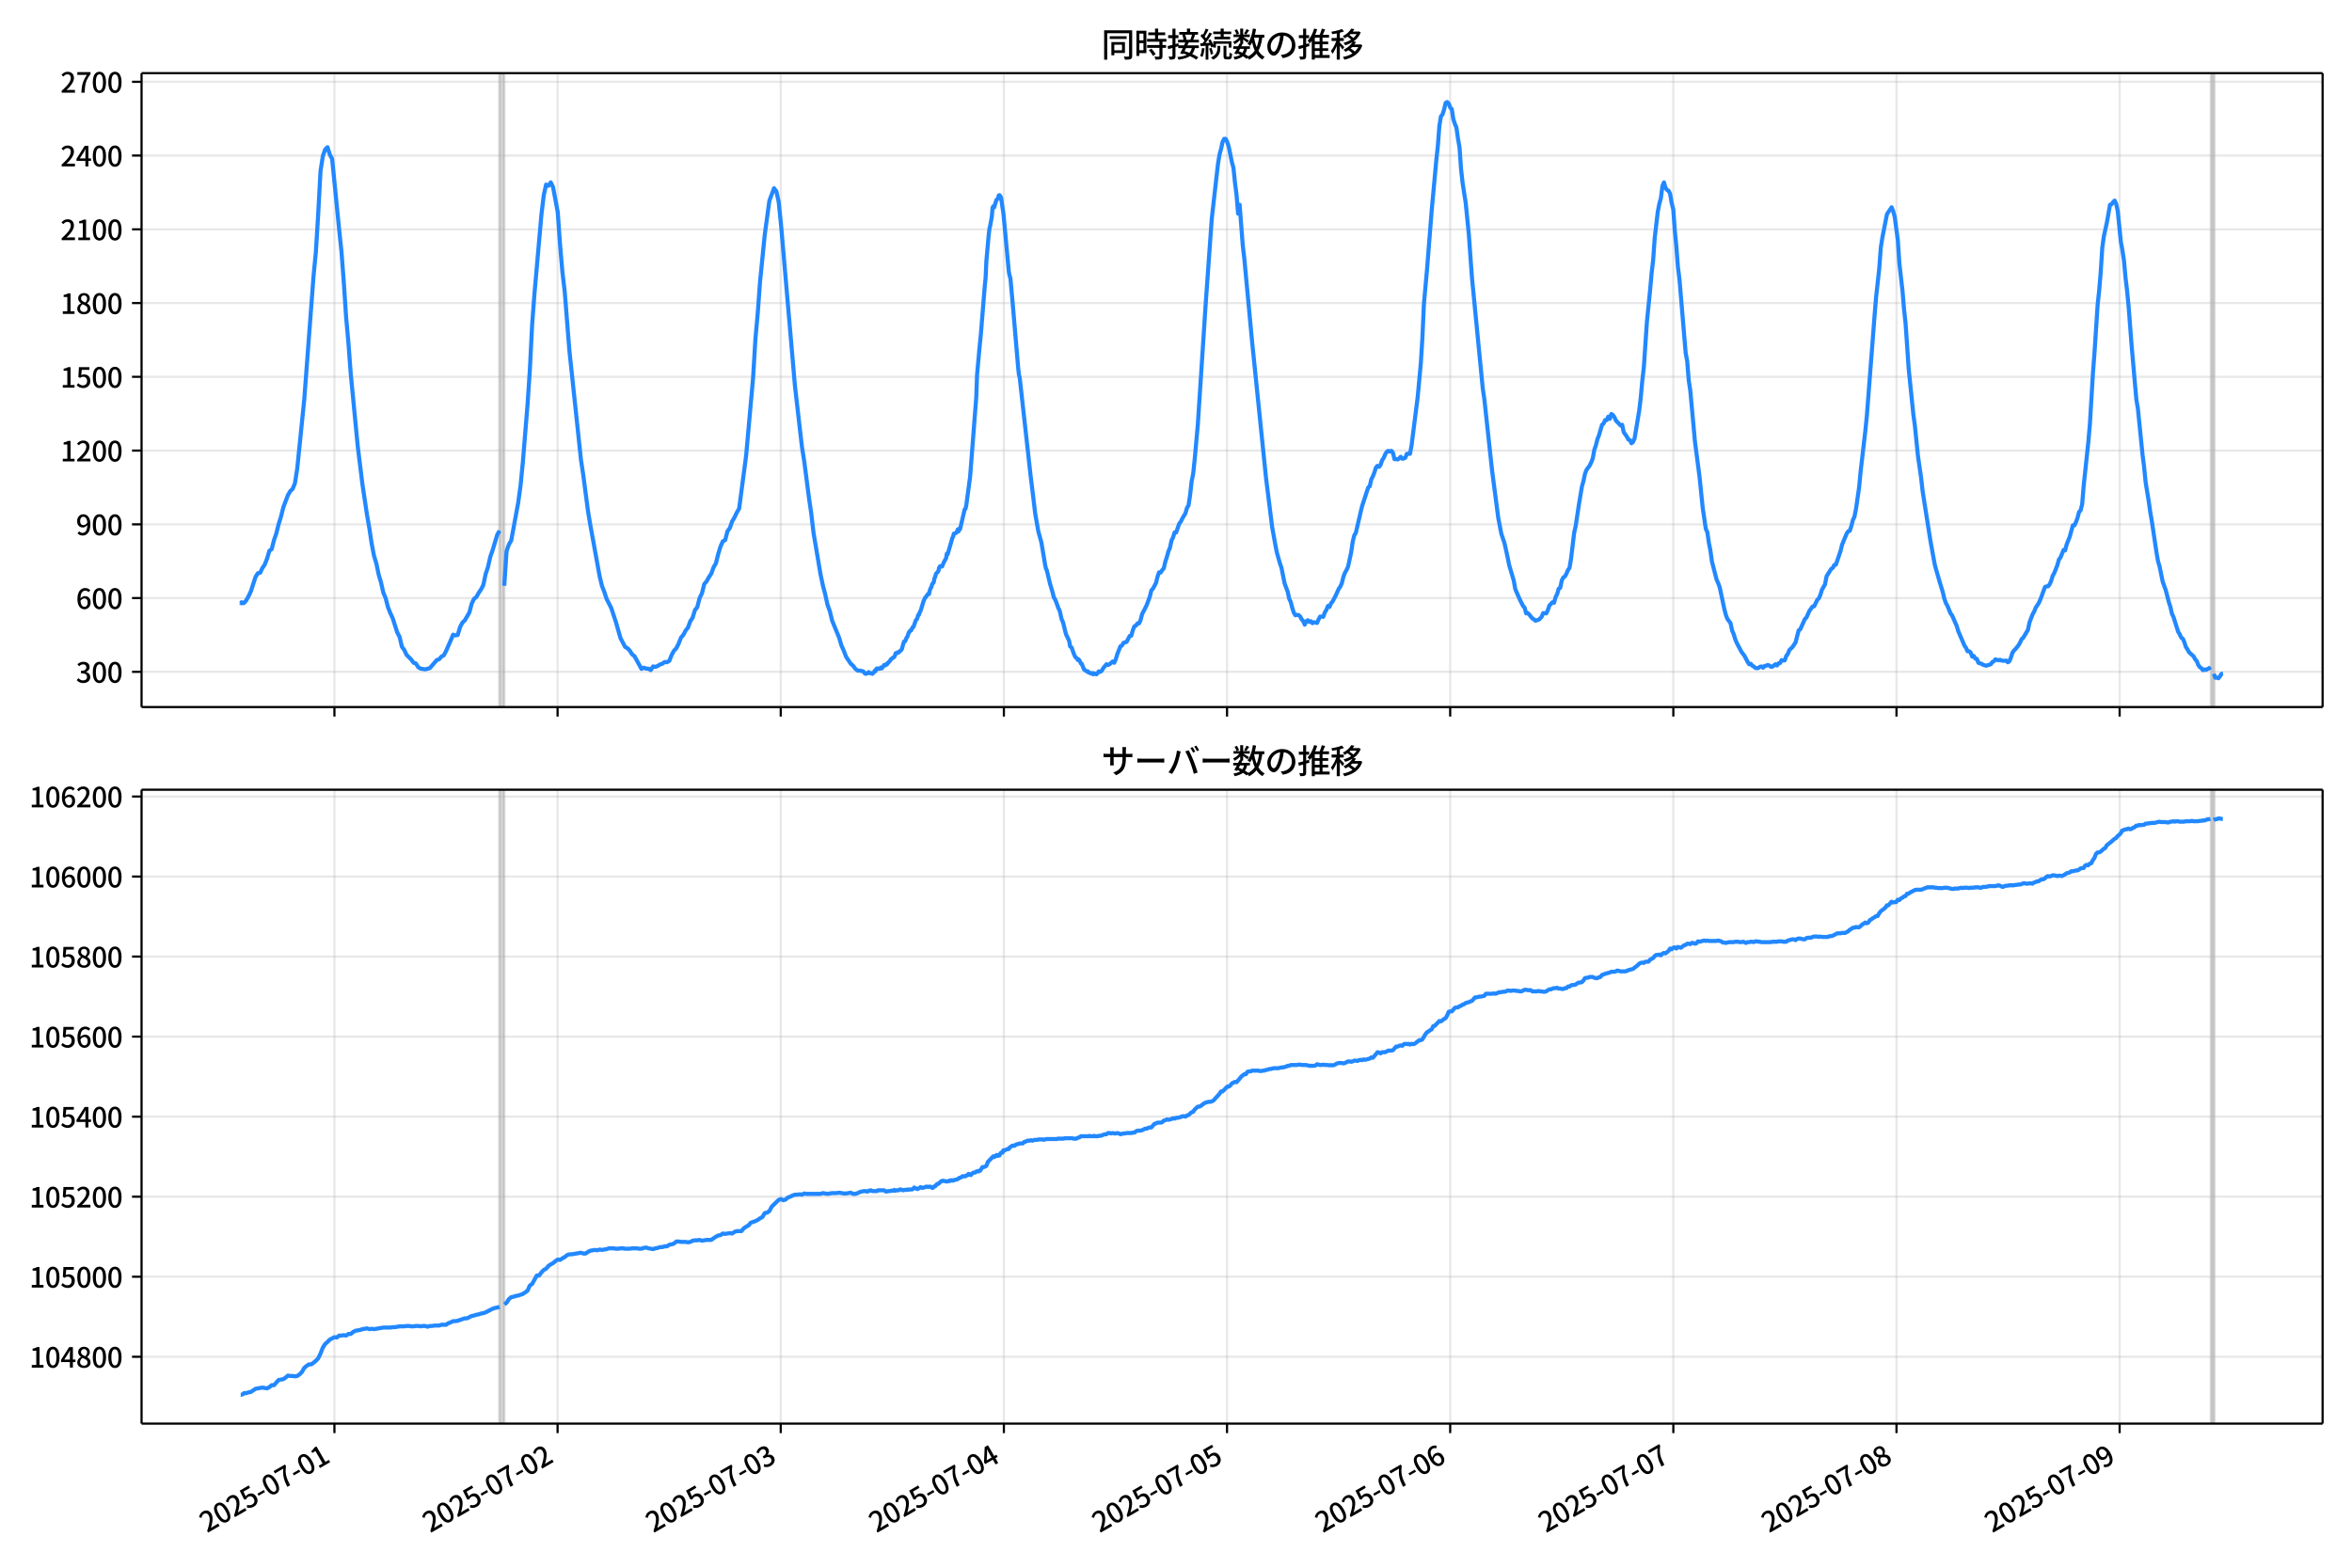 <!DOCTYPE svg  PUBLIC '-//W3C//DTD SVG 1.1//EN'  'http://www.w3.org/Graphics/SVG/1.1/DTD/svg11.dtd'>
<svg version="1.1" viewBox="0 0 864 576" xmlns="http://www.w3.org/2000/svg" xmlns:xlink="http://www.w3.org/1999/xlink">
 <defs>
  <style type="text/css">*{stroke-linejoin: round; stroke-linecap: butt}</style>
 </defs>
 <g id="aa">
  <g id="ab">
   <path d="m0 576h864v-576h-864z" fill="#fff"/>
  </g>
  <g id="ac">
   <g id="ad">
    <path d="m52 259.78h801.2v-232.9h-801.2z" fill="#fff"/>
   </g>
   <g id="ae">
    <path d="m183.48 259.78h1.708v-232.9h-1.708z" clip-path="url(#c)" fill="#808080" opacity=".3" stroke="#808080"/>
   </g>
   <g id="af">
    <path d="m812.23 259.78h1.139v-232.9h-1.139z" clip-path="url(#c)" fill="#808080" opacity=".3" stroke="#808080"/>
   </g>
   <g id="ag">
    <g id="ah">
     <g id="ai">
      <path d="m122.85 259.78v-232.9" clip-path="url(#c)" fill="none" stroke="#b0b0b0" stroke-linecap="square" stroke-opacity=".3" stroke-width=".8"/>
     </g>
     <g id="aj">
      <defs>
       <path id="e" d="m0 0v3.5" stroke="#000" stroke-width=".8"/>
      </defs>
      <use x="122.85" y="259.778" stroke="#000000" stroke-width=".8" xlink:href="#e"/>
     </g>
    </g>
    <g id="ak">
     <g id="al">
      <path d="m204.82 259.78v-232.9" clip-path="url(#c)" fill="none" stroke="#b0b0b0" stroke-linecap="square" stroke-opacity=".3" stroke-width=".8"/>
     </g>
     <g id="am">
      <use x="204.824" y="259.778" stroke="#000000" stroke-width=".8" xlink:href="#e"/>
     </g>
    </g>
    <g id="an">
     <g id="ao">
      <path d="m286.8 259.78v-232.9" clip-path="url(#c)" fill="none" stroke="#b0b0b0" stroke-linecap="square" stroke-opacity=".3" stroke-width=".8"/>
     </g>
     <g id="ap">
      <use x="286.798" y="259.778" stroke="#000000" stroke-width=".8" xlink:href="#e"/>
     </g>
    </g>
    <g id="aq">
     <g id="ar">
      <path d="m368.77 259.78v-232.9" clip-path="url(#c)" fill="none" stroke="#b0b0b0" stroke-linecap="square" stroke-opacity=".3" stroke-width=".8"/>
     </g>
     <g id="as">
      <use x="368.772" y="259.778" stroke="#000000" stroke-width=".8" xlink:href="#e"/>
     </g>
    </g>
    <g id="at">
     <g id="au">
      <path d="m450.75 259.78v-232.9" clip-path="url(#c)" fill="none" stroke="#b0b0b0" stroke-linecap="square" stroke-opacity=".3" stroke-width=".8"/>
     </g>
     <g id="av">
      <use x="450.746" y="259.778" stroke="#000000" stroke-width=".8" xlink:href="#e"/>
     </g>
    </g>
    <g id="aw">
     <g id="ax">
      <path d="m532.72 259.78v-232.9" clip-path="url(#c)" fill="none" stroke="#b0b0b0" stroke-linecap="square" stroke-opacity=".3" stroke-width=".8"/>
     </g>
     <g id="ay">
      <use x="532.72" y="259.778" stroke="#000000" stroke-width=".8" xlink:href="#e"/>
     </g>
    </g>
    <g id="az">
     <g id="ba">
      <path d="m614.69 259.78v-232.9" clip-path="url(#c)" fill="none" stroke="#b0b0b0" stroke-linecap="square" stroke-opacity=".3" stroke-width=".8"/>
     </g>
     <g id="bb">
      <use x="614.693" y="259.778" stroke="#000000" stroke-width=".8" xlink:href="#e"/>
     </g>
    </g>
    <g id="bc">
     <g id="bd">
      <path d="m696.67 259.78v-232.9" clip-path="url(#c)" fill="none" stroke="#b0b0b0" stroke-linecap="square" stroke-opacity=".3" stroke-width=".8"/>
     </g>
     <g id="be">
      <use x="696.667" y="259.778" stroke="#000000" stroke-width=".8" xlink:href="#e"/>
     </g>
    </g>
    <g id="bf">
     <g id="bg">
      <path d="m778.64 259.78v-232.9" clip-path="url(#c)" fill="none" stroke="#b0b0b0" stroke-linecap="square" stroke-opacity=".3" stroke-width=".8"/>
     </g>
     <g id="bh">
      <use x="778.641" y="259.778" stroke="#000000" stroke-width=".8" xlink:href="#e"/>
     </g>
    </g>
   </g>
   <g id="bi">
    <g id="bj">
     <g id="bk">
      <path d="m52 246.84h801.2" clip-path="url(#c)" fill="none" stroke="#b0b0b0" stroke-linecap="square" stroke-opacity=".3" stroke-width=".8"/>
     </g>
     <g id="bl">
      <defs>
       <path id="g" d="m0 0h-3.5" stroke="#000" stroke-width=".8"/>
      </defs>
      <use x="52" y="246.843" stroke="#000000" stroke-width=".8" xlink:href="#g"/>
     </g>
     <g id="bm">
      <!-- 300 -->
      <g transform="translate(27.9 250.83) scale(.1 -.1)">
       <defs>
        <path id="r" transform="scale(.016)" d="m1715-90q-371 0-656 90t-503 240q-217 150-377 323l359 474q211-205 479-359 269-153 634-153 269 0 467 92 199 93 311 266t112 423q0 256-125 451t-429 300q-304 106-835 106v551q467 0 732 105 266 106 384 291 119 186 119 423 0 307-192 489-192 183-531 183-269 0-503-119-233-118-438-316l-384 460q282 256 614 413 333 157 737 157 422 0 748-144 327-144 512-413 186-269 186-659 0-403-221-685-221-281-592-422v-26q269-70 490-227t349-400 128-557q0-422-215-726-214-304-573-468-358-163-787-163z"/>
        <path id="a" transform="scale(.016)" d="m1830-90q-460 0-806 275-346 276-535 823-188 547-188 1366 0 820 188 1357 189 538 535 803 346 266 806 266 461 0 800-269 340-269 528-803 189-534 189-1354 0-819-189-1366-188-547-528-823-339-275-800-275zm0 589q237 0 422 185 186 186 288 599 103 413 103 1091 0 679-103 1082-102 403-288 582-185 180-422 180-236 0-422-180-186-179-292-582-105-403-105-1082 0-678 105-1091 106-413 292-599 186-185 422-185z"/>
       </defs>
       <use xlink:href="#r"/>
       <use transform="translate(57)" xlink:href="#a"/>
       <use transform="translate(114)" xlink:href="#a"/>
      </g>
     </g>
    </g>
    <g id="bn">
     <g id="bo">
      <path d="m52 219.75h801.2" clip-path="url(#c)" fill="none" stroke="#b0b0b0" stroke-linecap="square" stroke-opacity=".3" stroke-width=".8"/>
     </g>
     <g id="bp">
      <use x="52" y="219.745" stroke="#000000" stroke-width=".8" xlink:href="#g"/>
     </g>
     <g id="bq">
      <!-- 600 -->
      <g transform="translate(27.9 223.73) scale(.1 -.1)">
       <defs>
        <path id="k" transform="scale(.016)" d="m1971-90q-339 0-634 144-294 144-518 435-224 292-352 733-128 442-128 1044 0 678 147 1161 148 483 397 784 250 301 570 445t665 144q397 0 688-147 292-147 490-359l-403-448q-128 154-327 253-198 99-409 99-307 0-567-182-259-182-413-605-153-422-153-1145 0-608 115-1002t326-589q212-195 493-195 212 0 375 121 163 122 259 343t96 522q0 300-90 511-89 212-259 320-169 109-419 109-211 0-451-134t-458-461l-25 538q134 192 313 323t374 201q196 71 375 71 397 0 694-163 298-163 467-490 170-326 170-825 0-468-195-817-195-348-512-544-317-195-701-195z"/>
       </defs>
       <use xlink:href="#k"/>
       <use transform="translate(57)" xlink:href="#a"/>
       <use transform="translate(114)" xlink:href="#a"/>
      </g>
     </g>
    </g>
    <g id="br">
     <g id="bs">
      <path d="m52 192.65h801.2" clip-path="url(#c)" fill="none" stroke="#b0b0b0" stroke-linecap="square" stroke-opacity=".3" stroke-width=".8"/>
     </g>
     <g id="bt">
      <use x="52" y="192.647" stroke="#000000" stroke-width=".8" xlink:href="#g"/>
     </g>
     <g id="bu">
      <!-- 900 -->
      <g transform="translate(27.9 196.63) scale(.1 -.1)">
       <defs>
        <path id="q" transform="scale(.016)" d="m1562-90q-410 0-708 150-297 151-502 356l403 461q141-160 346-256t422-96q224 0 425 102 202 103 352 333 151 230 237 614 87 384 87 941 0 589-115 970t-323 563-496 182q-205 0-372-118-166-118-262-336t-96-525q0-301 86-512 87-211 259-323 173-112 417-112 224 0 460 141 237 141 448 461l32-544q-134-180-313-314t-371-208-384-74q-391 0-689 166-297 167-467 496-169 330-169 823 0 467 195 816t515 541 698 192q339 0 636-138 298-137 519-419 221-281 349-710t128-1018q0-691-141-1187t-391-807q-249-310-563-461-313-150-652-150z"/>
       </defs>
       <use xlink:href="#q"/>
       <use transform="translate(57)" xlink:href="#a"/>
       <use transform="translate(114)" xlink:href="#a"/>
      </g>
     </g>
    </g>
    <g id="bv">
     <g id="bw">
      <path d="m52 165.55h801.2" clip-path="url(#c)" fill="none" stroke="#b0b0b0" stroke-linecap="square" stroke-opacity=".3" stroke-width=".8"/>
     </g>
     <g id="bx">
      <use x="52" y="165.549" stroke="#000000" stroke-width=".8" xlink:href="#g"/>
     </g>
     <g id="by">
      <!-- 1200 -->
      <g transform="translate(22.2 169.53) scale(.1 -.1)">
       <defs>
        <path id="i" transform="scale(.016)" d="m544 0v608h1037v3277h-845v467q333 58 579 147 247 90 451 218h557v-4109h915v-608h-2694z"/>
        <path id="b" transform="scale(.016)" d="m282 0v429q697 621 1164 1136 468 515 701 956 234 442 234 826 0 256-87 451-86 196-262 301-176 106-445 106-275 0-506-151-230-150-422-368l-416 410q301 333 637 518 336 186 803 186 429 0 749-176t496-493 176-745q0-455-224-919t-615-935q-390-470-889-950 186 20 394 36t374 16h1184v-634h-3046z"/>
       </defs>
       <use xlink:href="#i"/>
       <use transform="translate(57)" xlink:href="#b"/>
       <use transform="translate(114)" xlink:href="#a"/>
       <use transform="translate(171)" xlink:href="#a"/>
      </g>
     </g>
    </g>
    <g id="bz">
     <g id="ca">
      <path d="m52 138.45h801.2" clip-path="url(#c)" fill="none" stroke="#b0b0b0" stroke-linecap="square" stroke-opacity=".3" stroke-width=".8"/>
     </g>
     <g id="cb">
      <use x="52" y="138.451" stroke="#000000" stroke-width=".8" xlink:href="#g"/>
     </g>
     <g id="cc">
      <!-- 1500 -->
      <g transform="translate(22.2 142.44) scale(.1 -.1)">
       <defs>
        <path id="h" transform="scale(.016)" d="m1715-90q-365 0-653 90t-506 237q-217 147-383 307l352 480q134-134 294-246t361-183q202-70 452-70 262 0 473 118 212 119 333 346 122 227 122 541 0 460-247 716-246 256-649 256-224 0-384-64t-365-198l-365 237 141 2240h2387v-627h-1747l-109-1204q154 77 307 118 154 42 340 42 397 0 723-160t518-490q192-329 192-847 0-519-224-887t-586-560q-361-192-777-192z"/>
       </defs>
       <use xlink:href="#i"/>
       <use transform="translate(57)" xlink:href="#h"/>
       <use transform="translate(114)" xlink:href="#a"/>
       <use transform="translate(171)" xlink:href="#a"/>
      </g>
     </g>
    </g>
    <g id="cd">
     <g id="ce">
      <path d="m52 111.35h801.2" clip-path="url(#c)" fill="none" stroke="#b0b0b0" stroke-linecap="square" stroke-opacity=".3" stroke-width=".8"/>
     </g>
     <g id="cf">
      <use x="52" y="111.353" stroke="#000000" stroke-width=".8" xlink:href="#g"/>
     </g>
     <g id="cg">
      <!-- 1800 -->
      <g transform="translate(22.2 115.34) scale(.1 -.1)">
       <defs>
        <path id="l" transform="scale(.016)" d="m1830-90q-441 0-787 163-345 164-547 448-202 285-202 650 0 314 122 557t314 419 403 291v32q-256 186-442 458-185 272-185 643 0 365 176 640t480 425q304 151 694 151 410 0 704-160t457-439q164-278 164-649 0-237-96-448t-234-381q-137-169-291-278v-32q218-115 397-285 179-169 288-406t109-557q0-346-189-628-189-281-532-448-342-166-803-166zm314 2708q205 198 310 419 106 221 106 464 0 211-83 384t-247 272q-163 99-393 99-288 0-480-183-192-182-192-502 0-256 134-429 135-172 359-294t486-230zm-294-2170q236 0 418 89 183 90 285 253 103 164 103 388 0 211-90 367-89 157-246 272-157 116-368 215t-454 195q-244-173-398-426-153-252-153-553 0-237 118-416 119-179 324-282 205-102 461-102z"/>
       </defs>
       <use xlink:href="#i"/>
       <use transform="translate(57)" xlink:href="#l"/>
       <use transform="translate(114)" xlink:href="#a"/>
       <use transform="translate(171)" xlink:href="#a"/>
      </g>
     </g>
    </g>
    <g id="ch">
     <g id="ci">
      <path d="m52 84.255h801.2" clip-path="url(#c)" fill="none" stroke="#b0b0b0" stroke-linecap="square" stroke-opacity=".3" stroke-width=".8"/>
     </g>
     <g id="cj">
      <use x="52" y="84.255" stroke="#000000" stroke-width=".8" xlink:href="#g"/>
     </g>
     <g id="ck">
      <!-- 2100 -->
      <g transform="translate(22.2 88.241) scale(.1 -.1)">
       <use xlink:href="#b"/>
       <use transform="translate(57)" xlink:href="#i"/>
       <use transform="translate(114)" xlink:href="#a"/>
       <use transform="translate(171)" xlink:href="#a"/>
      </g>
     </g>
    </g>
    <g id="cl">
     <g id="cm">
      <path d="m52 57.157h801.2" clip-path="url(#c)" fill="none" stroke="#b0b0b0" stroke-linecap="square" stroke-opacity=".3" stroke-width=".8"/>
     </g>
     <g id="cn">
      <use x="52" y="57.157" stroke="#000000" stroke-width=".8" xlink:href="#g"/>
     </g>
     <g id="co">
      <!-- 2400 -->
      <g transform="translate(22.2 61.143) scale(.1 -.1)">
       <defs>
        <path id="m" transform="scale(.016)" d="m2170 0v3072q0 192 12 457 13 266 20 458h-26q-90-179-183-365-92-185-195-364l-921-1415h2579v-576h-3328v493l1875 2957h858v-4717h-691z"/>
       </defs>
       <use xlink:href="#b"/>
       <use transform="translate(57)" xlink:href="#m"/>
       <use transform="translate(114)" xlink:href="#a"/>
       <use transform="translate(171)" xlink:href="#a"/>
      </g>
     </g>
    </g>
    <g id="cp">
     <g id="cq">
      <path d="m52 30.059h801.2" clip-path="url(#c)" fill="none" stroke="#b0b0b0" stroke-linecap="square" stroke-opacity=".3" stroke-width=".8"/>
     </g>
     <g id="cr">
      <use x="52" y="30.059" stroke="#000000" stroke-width=".8" xlink:href="#g"/>
     </g>
     <g id="cs">
      <!-- 2700 -->
      <g transform="translate(22.2 34.045) scale(.1 -.1)">
       <defs>
        <path id="j" transform="scale(.016)" d="m1235 0q32 646 109 1187t224 1024 384 941 576 938h-2208v627h3027v-455q-409-512-665-989-256-476-397-969t-205-1053-90-1251h-755z"/>
       </defs>
       <use xlink:href="#b"/>
       <use transform="translate(57)" xlink:href="#j"/>
       <use transform="translate(114)" xlink:href="#a"/>
       <use transform="translate(171)" xlink:href="#a"/>
      </g>
     </g>
    </g>
   </g>
   <g id="ct">
    <path d="m88.418 221.46.162.181.143-.361.592.361.302-.09.806-.903.852-1.536.857-1.806 1.737-5.329.85-1.355.856-.181.805-1.716.854-1.265.854-2.168.854-2.89.854-.632.854-3.342.854-2.439.854-3.432.854-2.71.854-3.432 1.708-4.516.854-1.445.854-.813.854-2.078.854-5.51 2.562-25.201 3.416-45.434.854-8.852.854-13.91.854-15.807.854-5.51.854-2.439.854-.813.854 2.71.854 1.626 2.562 25.833.854 8.129.854 11.2.854 12.917.854 9.484.854 11.381 2.562 26.556 1.708 13.91 1.708 11.381.854 4.878.854 5.691.854 4.426.854 2.8.854 4.065.854 2.89.854 3.794.854 1.987.854 3.342.854 2.168.854 1.806 1.708 5.329.854 1.626.854 3.613.854 1.174.854 1.806 1.708 1.716.854 1.174.854.271.854 1.355.854.542 1.708.271 1.708-.452 2.562-2.981.854-.271.854-.994.854-.452.854-1.626 1.708-3.884.854-2.078.854.271.854-.181.854-2.89.854-1.626.854-.813 1.708-2.89.854-3.252.854-1.806.854-.632.854-1.536.854-1.265.854-1.626.854-4.065.854-2.529.854-3.794.854-2.439 1.708-5.691.854-1.445m1.708 20.233.854-12.736.854-2.439.854-1.445 2.562-13.91.854-6.232.854-8.671 1.708-20.956.854-12.736.854-16.891.854-11.381 2.562-29.085.854-7.045.854-3.884.854.452.854-1.265.854 1.806 1.708 9.123.854 11.923.854 10.026.854 7.226 1.708 21.588 4.269 40.286.854 5.691 1.708 13.007.854 5.149 3.416 18.788.854 3.613.854 2.168.854 2.619 1.708 3.342 1.708 5.149 1.708 5.962 1.708 3.252.854.452.854.903.854 1.355.854.632 2.562 4.697.854-.452.854.361h.854l.854.542.854-1.355.854.181.854-.361.854-.542.854-.271.854-.632.854.09.854-.542.854-2.168.854-1.536.854-.903.854-1.716.854-2.168.854-.994.854-1.626.854-1.084.854-2.349.854-1.265.854-2.8.854-1.084.854-3.342.854-1.716.854-3.432.854-.994.854-1.536.854-1.265.854-2.349.854-1.445.854-3.432.854-2.8.854-1.897.854-.452.854-3.252.854-1.174.854-2.439.854-1.445.854-1.806.854-1.445 2.562-19.42 2.562-28.633.854-14.272.854-9.484.854-11.652 1.708-17.072 1.708-12.555 1.708-4.607.854 1.084.854 3.884.854 8.31 5.123 59.344 2.562 22.311.854 5.42 1.708 13.188.854 5.871.854 7.226 2.562 15.175.854 4.065.854 3.252.854 3.884.854 2.349.854 3.523 2.562 6.232.854 2.89.854 1.897.854 2.258 1.708 2.529.854.723.854 1.174.854.632h.854l1.139.271.285.271.285.452.285.181.569-.09.569-.542.569.452.285-.09.569.271.569-.632.285-.542.285.181.285-.813.285-.181h.285l.285.181.285-.181.285.09.285-.452.285.361.569-.723.285-.542.285.181.285-.09.285-.452.285.09.285-.542.569-.452.569-.903.285-.09.285-.361.569-.271.285-.542.285-.903.285.09.569-.452.285.09.285-.361.569-.452.285-.452.569-2.078.285-.723h.285l.285-.542.285-.813.285-.271.569-1.716.285-.181.285-.542h.285l.569-1.174.285-.09.854-2.439.285-.271.285-.542.285-1.084.285-.09.285-.903.285-.452 1.139-3.703.569-1.265.285-.181.285-.542.285-.271.285-.452.285.181.285-1.355.285-.813.285-.361.285-1.084.569-.723.285-1.445.285-.632.285-1.084.854-.903.285-1.265.285-.542.285-.09.285.181.285-.09.569-1.445.854-1.536.285-1.716.285.271 1.423-4.878.285-1.084.285-.452.285-1.174.854-.271.285-.452.285-.813.285.723.285-1.084.285.271 1.708-7.316.285-.181.285-1.174 1.423-10.568 2.277-29.446.285-8.129.854-9.394.569-5.781 1.423-17.614.285-2.619.285-6.323.854-9.575.285-2.349.285-1.174.569-3.161.285-3.342.285-.542.285.452.854-2.8.285-.181.285-.361.285-1.084.285-.09.569.903.569 3.974.285 1.806 1.992 21.498.285 1.445.285.813.854 9.484 1.992 23.395.285 2.619.285 1.084 3.985 35.86.854 6.955.854 7.136 1.139 6.503 1.139 4.155 1.423 8.491.285 1.174.285.542 1.139 4.787 1.139 3.884.285 1.355.285.271.569 1.265.854 2.439.285.452.285.813.569 2.619.569 1.265.854 3.523.285.994.854 1.716.285.813.285 1.716.569.452.854 2.439.569 1.174.569.361.285.632.285-.271.285.361.569 1.174.285.09.854 2.078.569.452.285.09.285.271.285-.09.285.452.569.09.285.271.569-.181.285.452.285-.361.854.361.569-.632.285-.452.569.181.569-.452.569-.994.569-.632.569-.723.569.271.569-.271 1.139-.994.569.452.569-1.265.569-1.897 1.139-2.89.569-.271.569-.994 1.139-.361 1.139-2.168.569-.09.569-1.987.569-1.445.569-.271.569-.813h.569l.569-1.174.569-2.258 1.139-2.168.569-1.174 1.139-3.071.569-2.349.569-.542 1.139-2.168.569-2.349.569-1.536.569.09.569-.903.569-.632.569-2.439.569-1.716.569-2.078.569-1.355.569-2.619.569-1.174.569-1.806h.569l1.139-3.252.569-.723.569-1.174 1.139-1.897.569-1.987.569-.903.569-3.794.569-5.058.569-2.8.569-5.42 1.139-12.646 2.846-43.718 2.277-31.976 2.277-20.052.569-3.432.569-2.078.569-2.619.569-1.084h.569l.569 1.174.569 1.806 1.139 5.6.569 2.078.569 5.51.569 4.426.569 6.865.569-3.252 1.139 14.904.569 4.787 2.846 30.44 5.123 50.131 2.277 18.246 1.139 6.323.569 2.89 1.139 4.065.569 1.626 1.139 5.691 1.139 3.071.569 2.619.569 1.174.569 2.258.569 1.716.569.903.569-.181.569.09.569.452.569 1.084.569.632.569 1.355.569-1.174.569-.452.569.632.569-.271.569.723.569-.361 1.139.271.569-1.355.569-.994 1.139.09.569-1.626.569-.903.569-1.445.569.361.569-1.355.569-.632 1.139-2.168 1.139-2.529.569-.813.569-1.265.569-2.349.569-1.445.569-.994.569-1.265 1.139-5.239.569-3.884.569-2.349.569-.903 2.277-9.755 2.277-6.955.569-.452.569-2.529.569-1.084.569-1.445.569-1.806.569-.632.569.361.569-.723.569-1.716.569-.813.569-1.355.569-.903.569-.361.569.271.569-.271.569.723.569 2.349.569-.09.569.181.569-.361.569-.632.569.723.569-.09.569-.271.569-1.445h1.139l.569-2.981 2.277-17.975 1.139-12.375.569-9.123.569-12.646 1.139-12.646 1.708-21.588 1.708-18.607.569-5.239.569-7.407.569-3.432.569-.632.569-1.806.569-2.439.569-.361.569.542.569 1.536.569.542.569 3.703.569 1.716.569 1.355.569 4.065.569 3.252.569 8.039.569 5.058 1.139 7.316 1.139 11.471 1.139 15.807 3.985 40.918.569 3.794 2.846 26.285 2.277 17.433 1.139 5.871 1.139 3.342 1.139 5.149.569 2.89 1.708 5.781.569 3.161 1.708 3.884 1.139 2.258.569.632.569 2.078.569-.09.569.542 1.139 1.445.569.271.569.542 1.139-.361.569-.452.569-.632.569-1.355 1.139.09.569-1.174.569-1.716 1.139-1.174.569.181.569-2.078.569-1.084.569-1.987.569-.361.569-2.71.569-1.084.569-.361.569-.994.569-1.355.569-.813.569-3.432 1.139-9.484.569-2.529 1.139-7.587 1.139-6.865.569-1.987.569-2.71.569-1.445 1.139-1.536.569-1.174.569-1.445.569-3.161.569-1.626.569-2.258.569-1.445 1.139-3.884.569-.452.569-1.265h.569l.569-1.265.569.813.569-1.806.569.361.569.813.569 1.265 1.139 1.174.569.632.569-.271.569 2.71 1.139 1.626.569 1.084.569.181.569 1.174.569-.452.569-1.265 1.708-10.207.569-4.787.569-6.232.569-4.968 1.139-16.801 1.139-11.291.569-6.413.569-4.787.569-8.129 1.139-9.755.569-2.89.569-2.078.569-4.426.569-1.355.569 1.987.569.813.569.271.569 1.174.569 3.432.569 2.168.569 7.858.569 5.871.569 7.407.569 4.516 2.277 27.098.569 3.071.569 7.045.569 3.794 1.139 12.375.569 6.323 1.708 13.097 1.139 11.2 1.139 7.768.569 1.265.569 3.884.569 2.89.569 4.065 1.708 6.594.569 1.265.569 1.536 1.708 8.039.569 2.168.569 1.445 1.139 1.536.569 2.71.569 1.265.569 1.897.569 1.355 1.708 3.252 1.139 1.536 1.139 2.168.569.903.569-.181.569.723.569.271.569.542.569.09.569-.09.569-.452.569-.09.569.452.569-.632.569-.09.569-.271.569.181.569.452h.569l1.139-.903.569.452.569-.813.569-.09.569-1.084.569.181.569-.09.569-1.626.569-.723.569-1.445 1.139-1.084 1.139-1.716 1.139-4.426.569-.361 1.708-3.794.569-.542 1.139-2.529 1.139-1.536.569-.09 1.139-2.349.569-.542.569-1.265.569-1.897 1.139-1.987.569-2.981 1.708-2.71.569-.361.569-1.084.569-.09 1.708-4.968.569-2.349 1.708-4.155.569-.813.569-.181.569-1.716.569-2.258.569-1.174.569-2.89 1.139-7.858.569-5.962 1.708-14.723.569-5.6 2.846-36.944.569-6.865 1.139-10.297.569-7.678.569-3.703 1.708-8.671 1.708-2.529.569 1.445.569 2.078 1.139 8.581.569 8.491 1.139 10.026.569 6.865.569 5.149 1.139 16.62 1.708 16.801.569 4.155 1.139 11.2 1.139 7.858.569 5.058 2.846 18.065 1.139 6.323.569 2.981 1.708 5.962 1.139 3.703.569 2.439.569 1.626.569.994 1.139 2.8.569.723 1.708 3.884.569 1.897 2.277 5.329.569.813.569 1.265h.569l.569.452.569 1.536.569-.271.569.994.569.09.569 1.445 1.139.361.569.361 1.139.361 1.708-.542.569-.813.569-.271.569-.723 1.139.361.569-.181.569.271 1.139.09.569-.09.569.632.569-.361.569-1.355.569-1.806.569-.813.569-.542 1.139-1.445.569-.994.569-1.265.569-.452 1.708-2.89.569-2.71 1.139-2.981.569-.994.569-1.445 1.139-1.716.569-1.265 1.708-4.607.569-.271h.569l.569-.723.569-1.265.569-1.897.569-.994 1.139-2.89.569-2.078.569-.723 1.139-2.8.569.181.569-2.168 1.139-2.89 1.139-4.155h.569l.569-1.174.569-1.536.569-2.168.569-.632.569-2.168.569-6.865 1.708-16.078.569-6.503 1.139-19.059.569-7.407 1.139-17.433.569-5.239.569-6.774.569-8.942.569-4.155 1.139-5.239 1.139-6.413.569-.181.569-.813.569-.542.569 1.265.569 2.619 1.139 11.291.569 3.071.569 3.703.569 6.323.569 4.697.569 5.871 1.139 14.814 1.708 19.42.569 3.342 1.708 16.981.569 4.426.569 5.691 1.139 6.955.569 4.065.569 3.252 1.708 11.471.569 3.252.569 1.897 1.139 5.6 1.139 3.161 1.139 4.426.569 1.716.569 2.529.569 1.174 1.708 5.42.569.903.569 1.265.569.361.569 1.265.569 1.806.569.813.569 1.084 1.708 1.536.569 1.084.569.632.569 1.445.569.813.569.361.569.723.569-.271.569.181.569-.361.569-.181.569-.542m1.139 2.529.569 1.445.569-.09.569.271.569-.723.569-.903.569-.09v0" clip-path="url(#c)" fill="none" stroke="#28f" stroke-linecap="square" stroke-width="1.5"/>
   </g>
   <g id="cu">
    <path d="m52 259.78v-232.9" fill="none" stroke="#000" stroke-linecap="square" stroke-width=".8"/>
   </g>
   <g id="cv">
    <path d="m853.2 259.78v-232.9" fill="none" stroke="#000" stroke-linecap="square" stroke-width=".8"/>
   </g>
   <g id="cw">
    <path d="m52 259.78h801.2" fill="none" stroke="#000" stroke-linecap="square" stroke-width=".8"/>
   </g>
   <g id="cx">
    <path d="m52 26.88h801.2" fill="none" stroke="#000" stroke-linecap="square" stroke-width=".8"/>
   </g>
   <g id="cy">
    <!-- 同時接続数の推移 -->
    <g transform="translate(404.6 20.88) scale(.12 -.12)">
     <defs>
      <path id="x" transform="scale(.016)" d="m1587 3936h3232v-518h-3232v518zm320-1114h557v-2534h-557v2534zm301 0h2291v-2086h-2291v512h1734v1069h-1734v505zm-1683 2260h5113v-570h-4524v-5056h-589v5626zm4768 0h595v-4896q0-250-67-397t-227-218q-160-77-426-96t-675-19q-13 83-45 192t-77 218q-45 108-89 185 281-13 527-13 247 0 330 0 83 7 118 42 36 35 36 112v4890z"/>
      <path id="v" transform="scale(.016)" d="m2714 4672h3238v-525h-3238v525zm-244-1235h3712v-538h-3712v538zm20-1184h3635v-531h-3635v531zm1523 3155h595v-2310h-595v2310zm832-2451h589v-2823q0-230-61-364-61-135-227-199-167-70-423-86t-633-16q-20 121-78 285-57 163-121 284 275-6 509-9t310-3q77 6 106 28 29 23 29 93v2810zm-2023-1677 487 282q153-160 313-352t294-381q135-189 206-343l-519-313q-64 153-189 348-124 196-278 394-154 199-314 365zm-2086 3718h1619v-4281h-1619v544h1056v3187h-1056v550zm32-1843h1293v-537h-1293v537zm-320 1843h563v-4832h-563v4832z"/>
      <path id="w" transform="scale(.016)" d="m3866 5408h614v-870h-614v870zm-1479-653h3597v-518h-3597v518zm-230-1485h4e3v-518h-4e3v518zm825 922 519 102q64-160 121-342 58-182 96-352 39-170 45-304l-544-128q-6 134-42 313-35 180-83 365-48 186-112 346zm1856 109 589-71q-96-275-202-557-105-281-195-486l-518 77q58 147 122 329 64 183 118 372t86 336zm-2643-2106h3943v-518h-3943v518zm1408 685 602-115q-167-371-362-784t-390-797-362-685l-525 179q160 288 346 666t368 784 323 752zm-659-2157 358 403q352-102 733-240 381-137 752-304 371-166 697-336 327-169 558-329l-384-461q-218 160-532 336-313 176-685 345-371 170-755 323-384 154-742 263zm1894 1114 583-71q-122-550-353-944-230-393-604-662t-922-435q-547-167-1296-269-25 128-93 269-67 141-137 230 678 64 1168 192t819 349q330 221 531 550 202 330 304 791zm-4684 217q396 90 953 240 557 151 1120 311l77-544q-525-154-1053-311-528-156-963-284l-134 588zm121 2093h1965v-563h-1965v563zm819 1248h576v-5229q0-236-51-374t-192-208q-141-77-355-99-214-23-541-16-13 115-64 288t-109 294q205-6 381-6t234 0q64 0 92 28 29 29 29 93v5229z"/>
      <path id="u" transform="scale(.016)" d="m4058 5408h595v-1798h-595v1798zm-1415-563h3443v-499h-3443v499zm231-992h3008v-499h-3008v499zm-224-877h3475v-1203h-531v729h-2432v-729h-512v1203zm1964-877h551v-1881q0-122 22-157 23-35 106-35 25 0 92 0 68 0 135 0t99 0q51 0 83 54t45 224 19 515q90-70 234-131t259-93q-19-429-83-662-64-234-183-326-118-93-316-93-39 0-103 0t-134 0-138 0q-67 0-99 0-237 0-365 64t-176 218q-48 153-48 422v1881zm-1164-6h550v-455q0-243-48-528-48-284-186-579-137-294-409-572-272-279-727-503-70 90-192 208-121 118-230 195 416 205 665 438 250 234 371 474 122 240 164 467 42 228 42 413v442zm-2240 3309 524-192q-121-244-259-503-137-259-275-496t-259-416l-410 173q122 186 246 438 125 253 240 515 116 263 193 481zm716-743 500-230q-224-359-496-756-272-396-548-764-275-368-518-650l-358 205q179 211 377 483 199 272 387 569 189 298 358 592 170 295 298 551zm-1721-665 307 403q166-154 339-340 173-185 320-364t224-327l-326-460q-77 160-218 348-141 189-314 384-172 196-332 356zm1485-832 435 179q128-211 249-458 122-246 215-474 93-227 137-412l-473-211q-32 185-119 422-86 237-201 486-115 250-243 468zm-1530-583q422 26 998 54 576 29 1184 68l7-499q-570-45-1127-84-556-38-992-70l-70 531zm1702-992 436 135q121-276 214-596t118-556l-454-148q-26 237-112 563-86 327-202 602zm-1363 109 499-83q-57-455-163-897-105-441-253-748-51 32-134 73-83 42-170 83-86 42-144 62 148 294 234 697t131 813zm691 627h525v-2861h-525v2861z"/>
      <path id="o" transform="scale(.016)" d="m224 2022h3187v-499h-3187v499zm51 2247h3111v-487h-3111v487zm1127-1735 563-121q-154-320-333-672t-352-679q-173-326-326-582l-532 173q148 243 324 566t345 669q170 346 311 646zm934-832 563-64q-89-480-262-838t-461-614-701-432-976-298q-25 128-99 269t-157 237q659 102 1085 303 426 202 666 554t342 883zm422 3597 519-211q-147-218-298-436-150-217-278-377l-403 186q121 173 252 413 132 240 208 425zm-1203 109h563v-2957h-563v2957zm-1075-320 448 186q134-192 246-420 112-227 157-393l-467-211q-38 172-147 406t-237 432zm1094-1050 397-236q-160-263-400-529-240-265-519-489-278-224-553-378-51 103-141 237-89 135-179 218 269 109 534 294 266 186 493 416 228 231 368 467zm487-204q83-45 246-145 163-99 352-211t346-211 221-150l-327-423q-83 77-230 198-147 122-317 253-170 132-327 250-156 119-259 189l295 250zm1798 396h2311v-556h-2311v556zm115 1178 615-90q-103-640-263-1235t-384-1101q-224-505-512-889-44 57-134 134t-186 157-166 125q275 339 473 796 199 458 340 995 141 538 217 1108zm1223-1510 614-58q-147-1101-445-1940-297-838-813-1443-515-604-1321-1014-26 71-90 177-64 105-134 208-70 102-128 159 742 346 1212 880 471 535 730 1290 260 755 375 1741zm-1005-135q134-851 387-1597 253-745 659-1305 407-560 1002-874-70-57-154-150-83-93-154-189-70-96-121-179-633 371-1056 988-422 618-688 1434-265 816-425 1783l550 89zm-3309-3065 327 416q377-148 754-330 378-182 701-378 324-195 548-368l-416-435q-211 179-519 378-307 198-666 383-358 186-729 334z"/>
      <path id="t" transform="scale(.016)" d="m3686 4378q-64-493-163-1041-99-547-265-1084-192-653-432-1104t-522-688-595-237q-320 0-596 221-275 221-448 621-172 400-172 931 0 537 220 1017 221 480 611 851 391 372 909 583 519 211 1121 211 576 0 1040-186 464-185 793-515 330-329 502-771 173-441 173-941 0-672-278-1194-278-521-816-851-538-329-1318-444l-378 601q166 20 307 42t263 48q307 70 585 217 279 148 496 375 218 227 342 534 125 308 125 692t-122 713q-121 330-358 573-236 243-582 380-346 138-781 138-525 0-935-186-409-185-694-489-284-304-432-656-147-352-147-678 0-365 89-605 90-240 224-355 135-115 276-115t288 144 297 457q151 314 298 800 147 461 246 982 100 522 145 1021l684-12z"/>
      <path id="p" transform="scale(.016)" d="m2995 2925h2893v-519h-2893v519zm0-1280h2893v-519h-2893v519zm-64-1299h3232v-557h-3232v557zm1312 3577h563v-3763h-563v3763zm429 1466 634-141q-154-390-340-794-185-403-339-684l-512 140q103 199 208 458 106 259 195 528 90 269 154 493zm-1472 25 582-147q-153-518-371-1018-217-499-483-931t-573-758q-38 64-109 160-70 96-147 198-77 103-141 160 416 416 733 1034t509 1302zm128-1203h2720v-537h-2720v-4205h-582v4422l313 320h269zm-3174-2157q396 90 953 240 557 151 1120 311l77-544q-525-154-1053-311-528-156-963-284l-134 588zm121 2093h1965v-563h-1965v563zm819 1248h576v-5229q0-236-51-374t-192-208q-141-77-355-99-214-23-541-16-13 115-64 288t-109 294q205-6 381-6t234 0q64 0 92 28 29 29 29 93v5229z"/>
      <path id="n" transform="scale(.016)" d="m4051 5402 595-109q-281-493-729-941t-1107-806q-39 64-106 144t-141 153q-73 74-137 119 608 288 1011 678t614 762zm-77-557h1511v-493h-1863l352 493zm1293 0h109l109 25 384-179q-192-505-496-905t-695-701q-390-301-845-519-454-217-947-358-44 109-137 253t-176 227q448 109 867 294 419 186 777 445 359 259 631 592t419 730v96zm-1990-954 377 307q167-96 336-218 170-121 320-249 151-128 247-237l-397-332q-90 108-237 236t-317 259q-169 132-329 234zm1107-934 595-109q-307-538-803-1031-496-492-1232-876-38 64-102 144t-138 156q-74 77-138 116 455 217 807 483t604 554q253 288 407 563zm-90-589h1460v-506h-1818l358 506zm1268 0h121l109 26 384-167q-192-614-531-1075t-787-794q-448-332-983-553-534-221-1129-355-45 115-132 269-86 153-176 249 551 96 1043 285 493 189 903 473 410 285 714 669t464 883v90zm-2132-1056 410 339q186-102 384-237 198-134 371-275t282-269l-435-371q-103 128-270 272-166 144-361 288t-381 253zm-2150 3533h589v-5376h-589v5376zm-992-1242h2336v-569h-2336v569zm1024-224 365-160q-96-339-231-707-134-368-291-727-157-358-336-672-179-313-365-537-44 128-134 291t-160 272q173 192 339 457 167 266 323 570 157 304 282 618t208 595zm941 1946 416-467q-314-122-695-221-380-99-784-173-403-74-780-131-20 102-71 236-51 135-102 231 358 58 732 138 375 80 711 179t573 208zm-397-2579q58-45 179-170 122-125 266-266 144-140 259-265t160-183l-352-473q-58 102-157 255-99 154-218 317-118 164-227 311-108 147-185 237l275 237z"/>
     </defs>
     <use xlink:href="#x"/>
     <use transform="translate(100)" xlink:href="#v"/>
     <use transform="translate(200)" xlink:href="#w"/>
     <use transform="translate(300)" xlink:href="#u"/>
     <use transform="translate(400)" xlink:href="#o"/>
     <use transform="translate(500)" xlink:href="#t"/>
     <use transform="translate(600)" xlink:href="#p"/>
     <use transform="translate(700)" xlink:href="#n"/>
    </g>
   </g>
  </g>
  <g id="cz">
   <g id="da">
    <path d="m52 523.06h801.2v-232.9h-801.2z" fill="#fff"/>
   </g>
   <g id="db">
    <path d="m183.48 523.06h1.708v-232.9h-1.708z" clip-path="url(#d)" fill="#808080" opacity=".3" stroke="#808080"/>
   </g>
   <g id="dc">
    <path d="m812.23 523.06h1.139v-232.9h-1.139z" clip-path="url(#d)" fill="#808080" opacity=".3" stroke="#808080"/>
   </g>
   <g id="dd">
    <g id="de">
     <g id="df">
      <path d="m122.85 523.06v-232.9" clip-path="url(#d)" fill="none" stroke="#b0b0b0" stroke-linecap="square" stroke-opacity=".3" stroke-width=".8"/>
     </g>
     <g id="dg">
      <use x="122.85" y="523.055" stroke="#000000" stroke-width=".8" xlink:href="#e"/>
     </g>
     <g id="dh">
      <!-- 2025-07-01 -->
      <g transform="translate(76.06 563.33) rotate(-30) scale(.1 -.1)">
       <defs>
        <path id="f" transform="scale(.016)" d="m301 1536v544h1689v-544h-1689z"/>
       </defs>
       <use xlink:href="#b"/>
       <use transform="translate(57)" xlink:href="#a"/>
       <use transform="translate(114)" xlink:href="#b"/>
       <use transform="translate(171)" xlink:href="#h"/>
       <use transform="translate(228)" xlink:href="#f"/>
       <use transform="translate(263.7)" xlink:href="#a"/>
       <use transform="translate(320.7)" xlink:href="#j"/>
       <use transform="translate(377.7)" xlink:href="#f"/>
       <use transform="translate(413.4)" xlink:href="#a"/>
       <use transform="translate(470.4)" xlink:href="#i"/>
      </g>
     </g>
    </g>
    <g id="di">
     <g id="dj">
      <path d="m204.82 523.06v-232.9" clip-path="url(#d)" fill="none" stroke="#b0b0b0" stroke-linecap="square" stroke-opacity=".3" stroke-width=".8"/>
     </g>
     <g id="dk">
      <use x="204.824" y="523.055" stroke="#000000" stroke-width=".8" xlink:href="#e"/>
     </g>
     <g id="dl">
      <!-- 2025-07-02 -->
      <g transform="translate(158.03 563.33) rotate(-30) scale(.1 -.1)">
       <use xlink:href="#b"/>
       <use transform="translate(57)" xlink:href="#a"/>
       <use transform="translate(114)" xlink:href="#b"/>
       <use transform="translate(171)" xlink:href="#h"/>
       <use transform="translate(228)" xlink:href="#f"/>
       <use transform="translate(263.7)" xlink:href="#a"/>
       <use transform="translate(320.7)" xlink:href="#j"/>
       <use transform="translate(377.7)" xlink:href="#f"/>
       <use transform="translate(413.4)" xlink:href="#a"/>
       <use transform="translate(470.4)" xlink:href="#b"/>
      </g>
     </g>
    </g>
    <g id="dm">
     <g id="dn">
      <path d="m286.8 523.06v-232.9" clip-path="url(#d)" fill="none" stroke="#b0b0b0" stroke-linecap="square" stroke-opacity=".3" stroke-width=".8"/>
     </g>
     <g id="do">
      <use x="286.798" y="523.055" stroke="#000000" stroke-width=".8" xlink:href="#e"/>
     </g>
     <g id="dp">
      <!-- 2025-07-03 -->
      <g transform="translate(240.01 563.33) rotate(-30) scale(.1 -.1)">
       <use xlink:href="#b"/>
       <use transform="translate(57)" xlink:href="#a"/>
       <use transform="translate(114)" xlink:href="#b"/>
       <use transform="translate(171)" xlink:href="#h"/>
       <use transform="translate(228)" xlink:href="#f"/>
       <use transform="translate(263.7)" xlink:href="#a"/>
       <use transform="translate(320.7)" xlink:href="#j"/>
       <use transform="translate(377.7)" xlink:href="#f"/>
       <use transform="translate(413.4)" xlink:href="#a"/>
       <use transform="translate(470.4)" xlink:href="#r"/>
      </g>
     </g>
    </g>
    <g id="dq">
     <g id="dr">
      <path d="m368.77 523.06v-232.9" clip-path="url(#d)" fill="none" stroke="#b0b0b0" stroke-linecap="square" stroke-opacity=".3" stroke-width=".8"/>
     </g>
     <g id="ds">
      <use x="368.772" y="523.055" stroke="#000000" stroke-width=".8" xlink:href="#e"/>
     </g>
     <g id="dt">
      <!-- 2025-07-04 -->
      <g transform="translate(321.98 563.33) rotate(-30) scale(.1 -.1)">
       <use xlink:href="#b"/>
       <use transform="translate(57)" xlink:href="#a"/>
       <use transform="translate(114)" xlink:href="#b"/>
       <use transform="translate(171)" xlink:href="#h"/>
       <use transform="translate(228)" xlink:href="#f"/>
       <use transform="translate(263.7)" xlink:href="#a"/>
       <use transform="translate(320.7)" xlink:href="#j"/>
       <use transform="translate(377.7)" xlink:href="#f"/>
       <use transform="translate(413.4)" xlink:href="#a"/>
       <use transform="translate(470.4)" xlink:href="#m"/>
      </g>
     </g>
    </g>
    <g id="du">
     <g id="dv">
      <path d="m450.75 523.06v-232.9" clip-path="url(#d)" fill="none" stroke="#b0b0b0" stroke-linecap="square" stroke-opacity=".3" stroke-width=".8"/>
     </g>
     <g id="dw">
      <use x="450.746" y="523.055" stroke="#000000" stroke-width=".8" xlink:href="#e"/>
     </g>
     <g id="dx">
      <!-- 2025-07-05 -->
      <g transform="translate(403.96 563.33) rotate(-30) scale(.1 -.1)">
       <use xlink:href="#b"/>
       <use transform="translate(57)" xlink:href="#a"/>
       <use transform="translate(114)" xlink:href="#b"/>
       <use transform="translate(171)" xlink:href="#h"/>
       <use transform="translate(228)" xlink:href="#f"/>
       <use transform="translate(263.7)" xlink:href="#a"/>
       <use transform="translate(320.7)" xlink:href="#j"/>
       <use transform="translate(377.7)" xlink:href="#f"/>
       <use transform="translate(413.4)" xlink:href="#a"/>
       <use transform="translate(470.4)" xlink:href="#h"/>
      </g>
     </g>
    </g>
    <g id="dy">
     <g id="dz">
      <path d="m532.72 523.06v-232.9" clip-path="url(#d)" fill="none" stroke="#b0b0b0" stroke-linecap="square" stroke-opacity=".3" stroke-width=".8"/>
     </g>
     <g id="ea">
      <use x="532.72" y="523.055" stroke="#000000" stroke-width=".8" xlink:href="#e"/>
     </g>
     <g id="eb">
      <!-- 2025-07-06 -->
      <g transform="translate(485.93 563.33) rotate(-30) scale(.1 -.1)">
       <use xlink:href="#b"/>
       <use transform="translate(57)" xlink:href="#a"/>
       <use transform="translate(114)" xlink:href="#b"/>
       <use transform="translate(171)" xlink:href="#h"/>
       <use transform="translate(228)" xlink:href="#f"/>
       <use transform="translate(263.7)" xlink:href="#a"/>
       <use transform="translate(320.7)" xlink:href="#j"/>
       <use transform="translate(377.7)" xlink:href="#f"/>
       <use transform="translate(413.4)" xlink:href="#a"/>
       <use transform="translate(470.4)" xlink:href="#k"/>
      </g>
     </g>
    </g>
    <g id="ec">
     <g id="ed">
      <path d="m614.69 523.06v-232.9" clip-path="url(#d)" fill="none" stroke="#b0b0b0" stroke-linecap="square" stroke-opacity=".3" stroke-width=".8"/>
     </g>
     <g id="ee">
      <use x="614.693" y="523.055" stroke="#000000" stroke-width=".8" xlink:href="#e"/>
     </g>
     <g id="ef">
      <!-- 2025-07-07 -->
      <g transform="translate(567.9 563.33) rotate(-30) scale(.1 -.1)">
       <use xlink:href="#b"/>
       <use transform="translate(57)" xlink:href="#a"/>
       <use transform="translate(114)" xlink:href="#b"/>
       <use transform="translate(171)" xlink:href="#h"/>
       <use transform="translate(228)" xlink:href="#f"/>
       <use transform="translate(263.7)" xlink:href="#a"/>
       <use transform="translate(320.7)" xlink:href="#j"/>
       <use transform="translate(377.7)" xlink:href="#f"/>
       <use transform="translate(413.4)" xlink:href="#a"/>
       <use transform="translate(470.4)" xlink:href="#j"/>
      </g>
     </g>
    </g>
    <g id="eg">
     <g id="eh">
      <path d="m696.67 523.06v-232.9" clip-path="url(#d)" fill="none" stroke="#b0b0b0" stroke-linecap="square" stroke-opacity=".3" stroke-width=".8"/>
     </g>
     <g id="ei">
      <use x="696.667" y="523.055" stroke="#000000" stroke-width=".8" xlink:href="#e"/>
     </g>
     <g id="ej">
      <!-- 2025-07-08 -->
      <g transform="translate(649.88 563.33) rotate(-30) scale(.1 -.1)">
       <use xlink:href="#b"/>
       <use transform="translate(57)" xlink:href="#a"/>
       <use transform="translate(114)" xlink:href="#b"/>
       <use transform="translate(171)" xlink:href="#h"/>
       <use transform="translate(228)" xlink:href="#f"/>
       <use transform="translate(263.7)" xlink:href="#a"/>
       <use transform="translate(320.7)" xlink:href="#j"/>
       <use transform="translate(377.7)" xlink:href="#f"/>
       <use transform="translate(413.4)" xlink:href="#a"/>
       <use transform="translate(470.4)" xlink:href="#l"/>
      </g>
     </g>
    </g>
    <g id="ek">
     <g id="el">
      <path d="m778.64 523.06v-232.9" clip-path="url(#d)" fill="none" stroke="#b0b0b0" stroke-linecap="square" stroke-opacity=".3" stroke-width=".8"/>
     </g>
     <g id="em">
      <use x="778.641" y="523.055" stroke="#000000" stroke-width=".8" xlink:href="#e"/>
     </g>
     <g id="en">
      <!-- 2025-07-09 -->
      <g transform="translate(731.85 563.33) rotate(-30) scale(.1 -.1)">
       <use xlink:href="#b"/>
       <use transform="translate(57)" xlink:href="#a"/>
       <use transform="translate(114)" xlink:href="#b"/>
       <use transform="translate(171)" xlink:href="#h"/>
       <use transform="translate(228)" xlink:href="#f"/>
       <use transform="translate(263.7)" xlink:href="#a"/>
       <use transform="translate(320.7)" xlink:href="#j"/>
       <use transform="translate(377.7)" xlink:href="#f"/>
       <use transform="translate(413.4)" xlink:href="#a"/>
       <use transform="translate(470.4)" xlink:href="#q"/>
      </g>
     </g>
    </g>
   </g>
   <g id="eo">
    <g id="ep">
     <g id="eq">
      <path d="m52 498.5h801.2" clip-path="url(#d)" fill="none" stroke="#b0b0b0" stroke-linecap="square" stroke-opacity=".3" stroke-width=".8"/>
     </g>
     <g id="er">
      <use x="52" y="498.501" stroke="#000000" stroke-width=".8" xlink:href="#g"/>
     </g>
     <g id="es">
      <!-- 104800 -->
      <g transform="translate(10.8 502.49) scale(.1 -.1)">
       <use xlink:href="#i"/>
       <use transform="translate(57)" xlink:href="#a"/>
       <use transform="translate(114)" xlink:href="#m"/>
       <use transform="translate(171)" xlink:href="#l"/>
       <use transform="translate(228)" xlink:href="#a"/>
       <use transform="translate(285)" xlink:href="#a"/>
      </g>
     </g>
    </g>
    <g id="et">
     <g id="eu">
      <path d="m52 469.09h801.2" clip-path="url(#d)" fill="none" stroke="#b0b0b0" stroke-linecap="square" stroke-opacity=".3" stroke-width=".8"/>
     </g>
     <g id="ev">
      <use x="52" y="469.095" stroke="#000000" stroke-width=".8" xlink:href="#g"/>
     </g>
     <g id="ew">
      <!-- 105000 -->
      <g transform="translate(10.8 473.08) scale(.1 -.1)">
       <use xlink:href="#i"/>
       <use transform="translate(57)" xlink:href="#a"/>
       <use transform="translate(114)" xlink:href="#h"/>
       <use transform="translate(171)" xlink:href="#a"/>
       <use transform="translate(228)" xlink:href="#a"/>
       <use transform="translate(285)" xlink:href="#a"/>
      </g>
     </g>
    </g>
    <g id="ex">
     <g id="ey">
      <path d="m52 439.69h801.2" clip-path="url(#d)" fill="none" stroke="#b0b0b0" stroke-linecap="square" stroke-opacity=".3" stroke-width=".8"/>
     </g>
     <g id="ez">
      <use x="52" y="439.689" stroke="#000000" stroke-width=".8" xlink:href="#g"/>
     </g>
     <g id="fa">
      <!-- 105200 -->
      <g transform="translate(10.8 443.67) scale(.1 -.1)">
       <use xlink:href="#i"/>
       <use transform="translate(57)" xlink:href="#a"/>
       <use transform="translate(114)" xlink:href="#h"/>
       <use transform="translate(171)" xlink:href="#b"/>
       <use transform="translate(228)" xlink:href="#a"/>
       <use transform="translate(285)" xlink:href="#a"/>
      </g>
     </g>
    </g>
    <g id="fb">
     <g id="fc">
      <path d="m52 410.28h801.2" clip-path="url(#d)" fill="none" stroke="#b0b0b0" stroke-linecap="square" stroke-opacity=".3" stroke-width=".8"/>
     </g>
     <g id="fd">
      <use x="52" y="410.282" stroke="#000000" stroke-width=".8" xlink:href="#g"/>
     </g>
     <g id="fe">
      <!-- 105400 -->
      <g transform="translate(10.8 414.27) scale(.1 -.1)">
       <use xlink:href="#i"/>
       <use transform="translate(57)" xlink:href="#a"/>
       <use transform="translate(114)" xlink:href="#h"/>
       <use transform="translate(171)" xlink:href="#m"/>
       <use transform="translate(228)" xlink:href="#a"/>
       <use transform="translate(285)" xlink:href="#a"/>
      </g>
     </g>
    </g>
    <g id="ff">
     <g id="fg">
      <path d="m52 380.88h801.2" clip-path="url(#d)" fill="none" stroke="#b0b0b0" stroke-linecap="square" stroke-opacity=".3" stroke-width=".8"/>
     </g>
     <g id="fh">
      <use x="52" y="380.876" stroke="#000000" stroke-width=".8" xlink:href="#g"/>
     </g>
     <g id="fi">
      <!-- 105600 -->
      <g transform="translate(10.8 384.86) scale(.1 -.1)">
       <use xlink:href="#i"/>
       <use transform="translate(57)" xlink:href="#a"/>
       <use transform="translate(114)" xlink:href="#h"/>
       <use transform="translate(171)" xlink:href="#k"/>
       <use transform="translate(228)" xlink:href="#a"/>
       <use transform="translate(285)" xlink:href="#a"/>
      </g>
     </g>
    </g>
    <g id="fj">
     <g id="fk">
      <path d="m52 351.47h801.2" clip-path="url(#d)" fill="none" stroke="#b0b0b0" stroke-linecap="square" stroke-opacity=".3" stroke-width=".8"/>
     </g>
     <g id="fl">
      <use x="52" y="351.47" stroke="#000000" stroke-width=".8" xlink:href="#g"/>
     </g>
     <g id="fm">
      <!-- 105800 -->
      <g transform="translate(10.8 355.45) scale(.1 -.1)">
       <use xlink:href="#i"/>
       <use transform="translate(57)" xlink:href="#a"/>
       <use transform="translate(114)" xlink:href="#h"/>
       <use transform="translate(171)" xlink:href="#l"/>
       <use transform="translate(228)" xlink:href="#a"/>
       <use transform="translate(285)" xlink:href="#a"/>
      </g>
     </g>
    </g>
    <g id="fn">
     <g id="fo">
      <path d="m52 322.06h801.2" clip-path="url(#d)" fill="none" stroke="#b0b0b0" stroke-linecap="square" stroke-opacity=".3" stroke-width=".8"/>
     </g>
     <g id="fp">
      <use x="52" y="322.064" stroke="#000000" stroke-width=".8" xlink:href="#g"/>
     </g>
     <g id="fq">
      <!-- 106000 -->
      <g transform="translate(10.8 326.05) scale(.1 -.1)">
       <use xlink:href="#i"/>
       <use transform="translate(57)" xlink:href="#a"/>
       <use transform="translate(114)" xlink:href="#k"/>
       <use transform="translate(171)" xlink:href="#a"/>
       <use transform="translate(228)" xlink:href="#a"/>
       <use transform="translate(285)" xlink:href="#a"/>
      </g>
     </g>
    </g>
    <g id="fr">
     <g id="fs">
      <path d="m52 292.66h801.2" clip-path="url(#d)" fill="none" stroke="#b0b0b0" stroke-linecap="square" stroke-opacity=".3" stroke-width=".8"/>
     </g>
     <g id="ft">
      <use x="52" y="292.657" stroke="#000000" stroke-width=".8" xlink:href="#g"/>
     </g>
     <g id="fu">
      <!-- 106200 -->
      <g transform="translate(10.8 296.64) scale(.1 -.1)">
       <use xlink:href="#i"/>
       <use transform="translate(57)" xlink:href="#a"/>
       <use transform="translate(114)" xlink:href="#k"/>
       <use transform="translate(171)" xlink:href="#b"/>
       <use transform="translate(228)" xlink:href="#a"/>
       <use transform="translate(285)" xlink:href="#a"/>
      </g>
     </g>
    </g>
   </g>
   <g id="fv">
    <path d="m88.418 512.47h.305l.592-.294.302-.294h.806l.852-.294.857-.147 1.737-1.176 2.51-.441 1.708.294.854-.441.854-.735h.854l1.708-1.911 1.708-.294.854-.588.854-.735.854.147h.854l.854.147.854-.147.854-.588.854-.882.854-1.47.854-.735.854-.588h.854l.854-.588.854-.735.854-.882.854-1.764.854-2.205.854-1.323.854-.735.854-.882 1.708-.882.854.147.854-.735h.854l.854-.147.854.147.854-.588h.854l.854-.735.854-.441 1.708-.294.854-.294 1.708-.294.854.294.854-.147.854.147 3.416-.588h2.562l.854-.147h.854l1.708-.294h1.708l.854-.147h.854l.854.147h.854l.854-.147h.854l.854.147.854-.147h.854l.854.294.854-.294h.854l.854-.147h1.708l.854-.294h1.708l.854-.588.854-.294.854-.441h.854l.854-.147 2.562-.882h.854l1.708-.882.854-.147.854-.294.854-.147.854-.294.854-.147.854-.294 2.562-1.323.854-.294.854-.147.854-.294m1.708-.882.854-.588.854-1.323.854-.735.854-.147.854-.294.854-.147 1.708-.588 1.708-1.176.854-1.911.854-.588 1.708-3.088h.854l.854-1.176.854-.882.854-.441.854-1.029.854-.588.854-.441.854-.735.854-.588.854.147.854-.588.854-.441.854-.735.854-.294h.854l3.416-.588.854.294h.854l.854-.588.854-.441 1.708-.294.854.147.854-.294.854.147 1.708-.294.854-.294h1.708l.854.147h.854l.854-.147h.854l.854.147h1.708l.854-.147h1.708l.854.147h.854l.854-.294.854-.147.854.294 1.708.294.854-.294.854-.147.854-.294h.854l.854-.294h.854l.854-.588.854-.147.854-.294.854-.735h.854l.854.147h1.708l.854.147.854-.147.854-.441.854-.147h.854l.854-.147.854.294 1.708-.294h1.708l1.708-1.176.854-.441.854-.147.854-.588.854.147 1.708-.294.854.147.854-.588.854-.294h1.708l.854-1.029.854-.588.854-.441.854-1.029 1.708-.588.854-.441.854-.588.854-.441.854-1.47.854-.147.854-.588.854-1.617 2.562-2.499.854-.294.854.441.854-.294.854-.735.854-.294.854-.441.854-.294h.854l.854-.147.854.147.854-.441.854.147h5.123l.854-.294 1.708.294 1.708-.294h1.708l.854-.147 1.708.294h.854l1.708-.294.854.441h.854l.854-.294.854-.441 1.423-.294h.569l.285.147h.569l.285-.294h.569l.285-.147.569.294h1.708l.285-.294h2.277l.285.147.285.294h.569l.285-.147h.854l.285-.147h.854l.285-.294.285.294h.285l.285-.147h.854l.285-.294h.569l.569.294h.285l.285-.147h.854l.285-.147.285.147.285-.147h1.139l.285-.147.569-.588.285.294h.285l.569.294.854-.441.285-.294.569.294h.285l.285-.147h.285l.569-.294h.569l.285.147.285-.147h.569l.285.147.285.294h.285l.569-.588h.285l.569-.735.285-.147h.285l1.139-1.029h.285l.285-.147.285.147h.569l.285.147h.569l.569-.294.285.147.285-.294h.569l.285.147.569-.294h.285l.285-.147h.285l.569-.294.285-.294h.285l.569-.294.285-.294h1.139l.285-.294h.285l.285-.147.285-.441.285.294.285-.147.285.294.285-.441.285-.147.285-.294h.569l.285-.147.285-.294h.285l.285-.147.285.147.285-.294h.285l.854-1.323h.569l.854-.441.569-1.47 1.992-2.058.285.294.569-.294.285-.441h.285l.285.294.285-.147h.285l.285-.735.285-.294h.569l.285-.882.285.147 1.139-.588h.569l.285-.588.285-.147.569-.441h.285l.285-.147.285.147.285-.147.569-.441h.285l.285-.147h.285l.285-.147h1.139l.569-.588h.285l.854-.441h.854l.285-.147h.285l.285.147h.285l.569-.294h1.139l.285-.147h1.708l.285.147.285-.147h.285l.285-.147h3.985l.285-.147h2.277l.285-.147h2.846l.285.147h1.139l.854-.441h.285l.569-.441h2.846l.285-.147.285.147h1.139l.285-.147.285.147h1.139l.285-.147h.569l.569-.147.569-.294h.285l.285-.147h.569l.569-.441h.569l.569.147.569-.147.569.147h.569l.569-.147.569.147.569.294 1.139-.294h.569l.569-.147h1.708l.569-.147h.569l.569-.441.569-.294h1.139l.569-.147 1.139-.588h.569l.569-.294.569-.147h.569l1.139-1.323.569-.147.569-.294h1.139l.569-.147.569-.588.569-.147.569-.294.569.147 1.139-.294.569-.294.569.147.569-.294h.569l1.139-.294.569-.294h.569l.569.147.569-.441.569-.147 1.139-1.029.569-.147.569-.882 1.139-1.029h.569l.569-.294 1.139-.882.569-.294 1.139-.294h.569l.569-.147.569-.294 2.277-2.499.569-.882h.569l1.708-1.764h.569l.569-.441.569-.735 1.139-.588.569.147 1.139-1.323.569-.735 1.139-.882h.569l.569-.882.569-.147h.569l.569-.294h2.277l.569.147h.569l.569-.147h.569l.569-.294h.569l.569-.294h.569l1.139-.294h1.708l1.139-.294h.569l1.139-.294.569-.294h.569l.569-.294h2.277l.569-.147h.569l.569.147h1.708l1.139.294h1.708l.569-.147.569-.441 1.139.294h.569l.569-.147.569.147h1.139l.569.147.569-.147.569.147.569-.147 1.139-.588.569-.147h1.139l.569.147.569-.147 1.139-.588h.569l.569.147.569-.147.569-.294h.569l.569.147.569-.294.569-.147.569.147.569-.294.569.147 1.708-.441.569-.441.569.147 1.139-1.323.569-.735.569.147.569.294.569-.441h1.139l1.139-.588h1.139l.569-.147 1.139-1.323h.569l.569-.294.569-.147.569.147.569-.588.569-.147.569.147.569-.147.569.294.569-.294.569.147.569-.147 1.708-1.323h.569l.569-.294 1.139-1.911.569-.735.569-.294.569-.441.569-.294.569-1.176.569-.147 1.708-1.764.569.147 1.139-.882.569-.294.569-1.029.569-1.323.569-.147h.569l1.139-1.323.569-.147h.569l.569-.441.569-.147.569-.441.569-.147.569-.441 1.139-.294.569-.294.569-.147 1.139-1.323h.569l1.139-.294h.569l1.139-.294.569-.735h2.277l.569-.147.569.147.569-.147.569-.294.569-.147h.569l.569-.147h.569l.569-.147.569-.294h.569l.569.147.569-.147h1.139l.569.147h.569l.569.147h.569l1.139-.588h.569l.569.147h1.139l.569.441h1.708l.569-.147.569.147h.569l.569.147h.569l.569-.147.569-.441.569-.294h.569l.569-.294.569-.147h.569l.569-.147.569.294h.569l.569.147h.569l.569-.294h.569l.569-.588h.569l.569-.441.569-.147h.569l.569-.147.569-.441.569-.294h.569l.569-.147.569-.588.569-.882.569-.147h.569l.569-.294h1.139l.569.294.569.147h.569l.569-.294.569-.147.569-.735.569-.147.569-.294 1.708-.441.569-.294h1.139l.569-.147.569-.294 1.139.294h1.708l.569-.147.569-.294 1.708-.441 1.708-1.323.569-.588.569-.294.569-.147.569.147.569-.441h1.139l.569-.735 1.139-.588.569-.735.569-.441h.569l.569-.147.569.294.569-.588.569-.294.569.147 1.139-.882.569-.882.569.294.569-.588.569-.147.569.441.569-.588 1.139.294 1.139-.882.569-.147.569-.441h.569l.569.147.569-.441h.569l.569.294.569-.147.569-.735.569.147 1.708-.441.569.147.569-.147.569.147h2.846l.569-.147 1.139.294.569.441h.569l.569.147 1.139-.294h1.708l.569-.147h1.139l.569.147h.569l.569-.147.569.147.569.294.569-.294h.569l.569-.147h.569l.569.147.569-.294h.569l.569.147h.569l.569.147h3.416l.569-.147h1.708l.569-.147h1.139l.569.147h1.139l.569-.441 1.708-.441h.569l.569.294.569-.441.569-.147h.569l1.139.294h.569l.569-.441.569-.147h1.139l.569-.294.569-.147h1.139l.569.147.569-.147.569.147h2.277l.569-.294h.569l.569-.147 1.708-.882h1.139l.569-.147h1.139l1.139-.588.569-.588.569-.294.569-.441h.569l.569-.294.569.147h.569l.569-.441.569-.588.569-.294.569-.441.569.294.569-.294.569-.882.569-.294.569-.441.569-.294.569-.441h.569l.569-1.029.569-.735 1.708-1.323.569-.882h.569l1.139-1.323.569.294.569-.147h.569l.569-.882.569.147.569-.588.569-.294.569-.441.569-.147.569-.882h.569l.569-.441 1.708-.882.569-.147h1.708l.569-.147.569-.294.569-.147.569-.294h2.277l.569.147h.569l.569.147h1.708l.569-.147h1.139l1.708.441h.569l.569-.147h1.139l1.139-.294.569.147.569-.147h1.139l.569.147.569-.147h1.139l.569-.147h1.139l.569.147h.569l.569-.294h1.139l1.139-.294h2.277l1.139-.294.569.147.569.294.569.147.569-.294.569-.147h.569l.569-.147h1.708l.569-.147h.569l.569-.147h.569l.569-.147.569-.294h.569l.569.147h.569l.569-.147h.569l.569.147.569-.441.569-.147.569-.294h.569l.569-.441.569-.294h.569l.569-.294.569-.588.569-.294.569.147.569-.147.569-.294h.569l1.139.294.569-.147h.569l.569.147 1.139-.588.569-.441 1.139-.294.569-.441h.569l1.139-.294h.569l.569-.294.569-.441.569-.147h.569l.569-.882.569-.294.569.147.569-.588.569-.147.569-1.176.569-.735.569-1.47.569-.588h.569l.569-.294 1.139-1.029.569-.294.569-1.029 1.708-1.323 1.139-1.029.569-.294.569-.735.569-.441.569-.588.569-1.029.569-.147.569-.294h.569l.569-.294.569.294.569-.147.569-.441.569-.147.569-.588h.569l.569-.294.569.147.569-.147h.569l.569-.441h.569l.569-.147h.569l.569-.147h1.139l1.708-.441.569.147h1.708l.569.147h.569l.569-.294h.569l.569-.147.569.147.569-.147h.569l.569.147h1.708l.569-.147h1.708l.569-.147.569.147h1.708l.569-.147h.569l.569-.147h.569l.569-.147.569-.294h.569l.569-.147m1.139.441.569-.294h.569l.569-.294h.569l.569.147h.569v0" clip-path="url(#d)" fill="none" stroke="#28f" stroke-linecap="square" stroke-width="1.5"/>
   </g>
   <g id="fw">
    <path d="m52 523.06v-232.9" fill="none" stroke="#000" stroke-linecap="square" stroke-width=".8"/>
   </g>
   <g id="fx">
    <path d="m853.2 523.06v-232.9" fill="none" stroke="#000" stroke-linecap="square" stroke-width=".8"/>
   </g>
   <g id="fy">
    <path d="m52 523.06h801.2" fill="none" stroke="#000" stroke-linecap="square" stroke-width=".8"/>
   </g>
   <g id="fz">
    <path d="m52 290.16h801.2" fill="none" stroke="#000" stroke-linecap="square" stroke-width=".8"/>
   </g>
   <g id="ga">
    <!-- サーバー数の推移 -->
    <g transform="translate(404.6 284.16) scale(.12 -.12)">
     <defs>
      <path id="z" transform="scale(.016)" d="m4685 2893q0-621-84-1111-83-489-288-877-204-387-569-691t-928-560l-544 512q448 167 781 371 333 205 550 503 218 298 323 739 106 442 106 1075v1620q0 192-10 339-9 147-22 217h723q-6-70-22-217t-16-339v-1581zm-2304 2086q-7-64-23-199-16-134-16-313v-2317q0-128 6-256 7-128 13-224 7-96 13-140h-710q6 44 12 140 7 96 13 221 7 125 7 259v2317q0 122-10 256-9 135-28 256h723zm-1978-1197q45-12 144-22t237-20q138-9 285-9h4217q237 0 394 13t246 26v-679q-76 7-240 13-163 6-393 6h-4224q-147 0-282-3-134-3-234-10-99-6-150-12v697z"/>
      <path id="s" transform="scale(.016)" d="m621 2854q109-6 265-16 157-9 339-16 183-6 349-6 128 0 352 0t509 0 598 0q314 0 624 0 311 0 586 0t486 0q212 0 327 0 230 0 416 16t301 22v-793q-109 6-308 19-198 13-409 13-109 0-324 0-214 0-489 0t-586 0q-310 0-624 0-313 0-598 0t-509 0-352 0q-262 0-525-10-262-9-428-22v793z"/>
      <path id="y" transform="scale(.016)" d="m4941 5037q83-109 176-269t182-320q90-160 154-288l-416-179q-96 192-240 448t-272 435l416 173zm723 275q83-122 182-282 100-160 196-317 96-156 153-271l-416-186q-102 205-246 454-144 250-279 429l410 173zm-4339-3360q102 262 201 556 100 295 183 612t144 630q61 314 93 602l723-147q-19-83-45-183-26-99-48-195t-42-166q-32-154-86-394t-131-512-164-551q-86-278-182-514-115-301-269-618-153-317-326-618-173-300-346-550l-697 294q301 397 563 874t429 880zm3155 198q-96 250-215 531-118 282-243 567-124 285-246 534-122 250-224 429l659 218q96-179 221-429t253-535q128-284 249-566 122-281 218-525 90-230 195-518 106-288 211-592 106-304 195-589 90-285 154-515l-729-237q-84 352-199 736t-240 768-259 723z"/>
     </defs>
     <use xlink:href="#z"/>
     <use transform="translate(100)" xlink:href="#s"/>
     <use transform="translate(200)" xlink:href="#y"/>
     <use transform="translate(300)" xlink:href="#s"/>
     <use transform="translate(400)" xlink:href="#o"/>
     <use transform="translate(500)" xlink:href="#t"/>
     <use transform="translate(600)" xlink:href="#p"/>
     <use transform="translate(700)" xlink:href="#n"/>
    </g>
   </g>
  </g>
 </g>
 <defs>
  <clipPath id="c">
   <rect x="52" y="26.88" width="801.2" height="232.9"/>
  </clipPath>
  <clipPath id="d">
   <rect x="52" y="290.16" width="801.2" height="232.9"/>
  </clipPath>
 </defs>
</svg>

